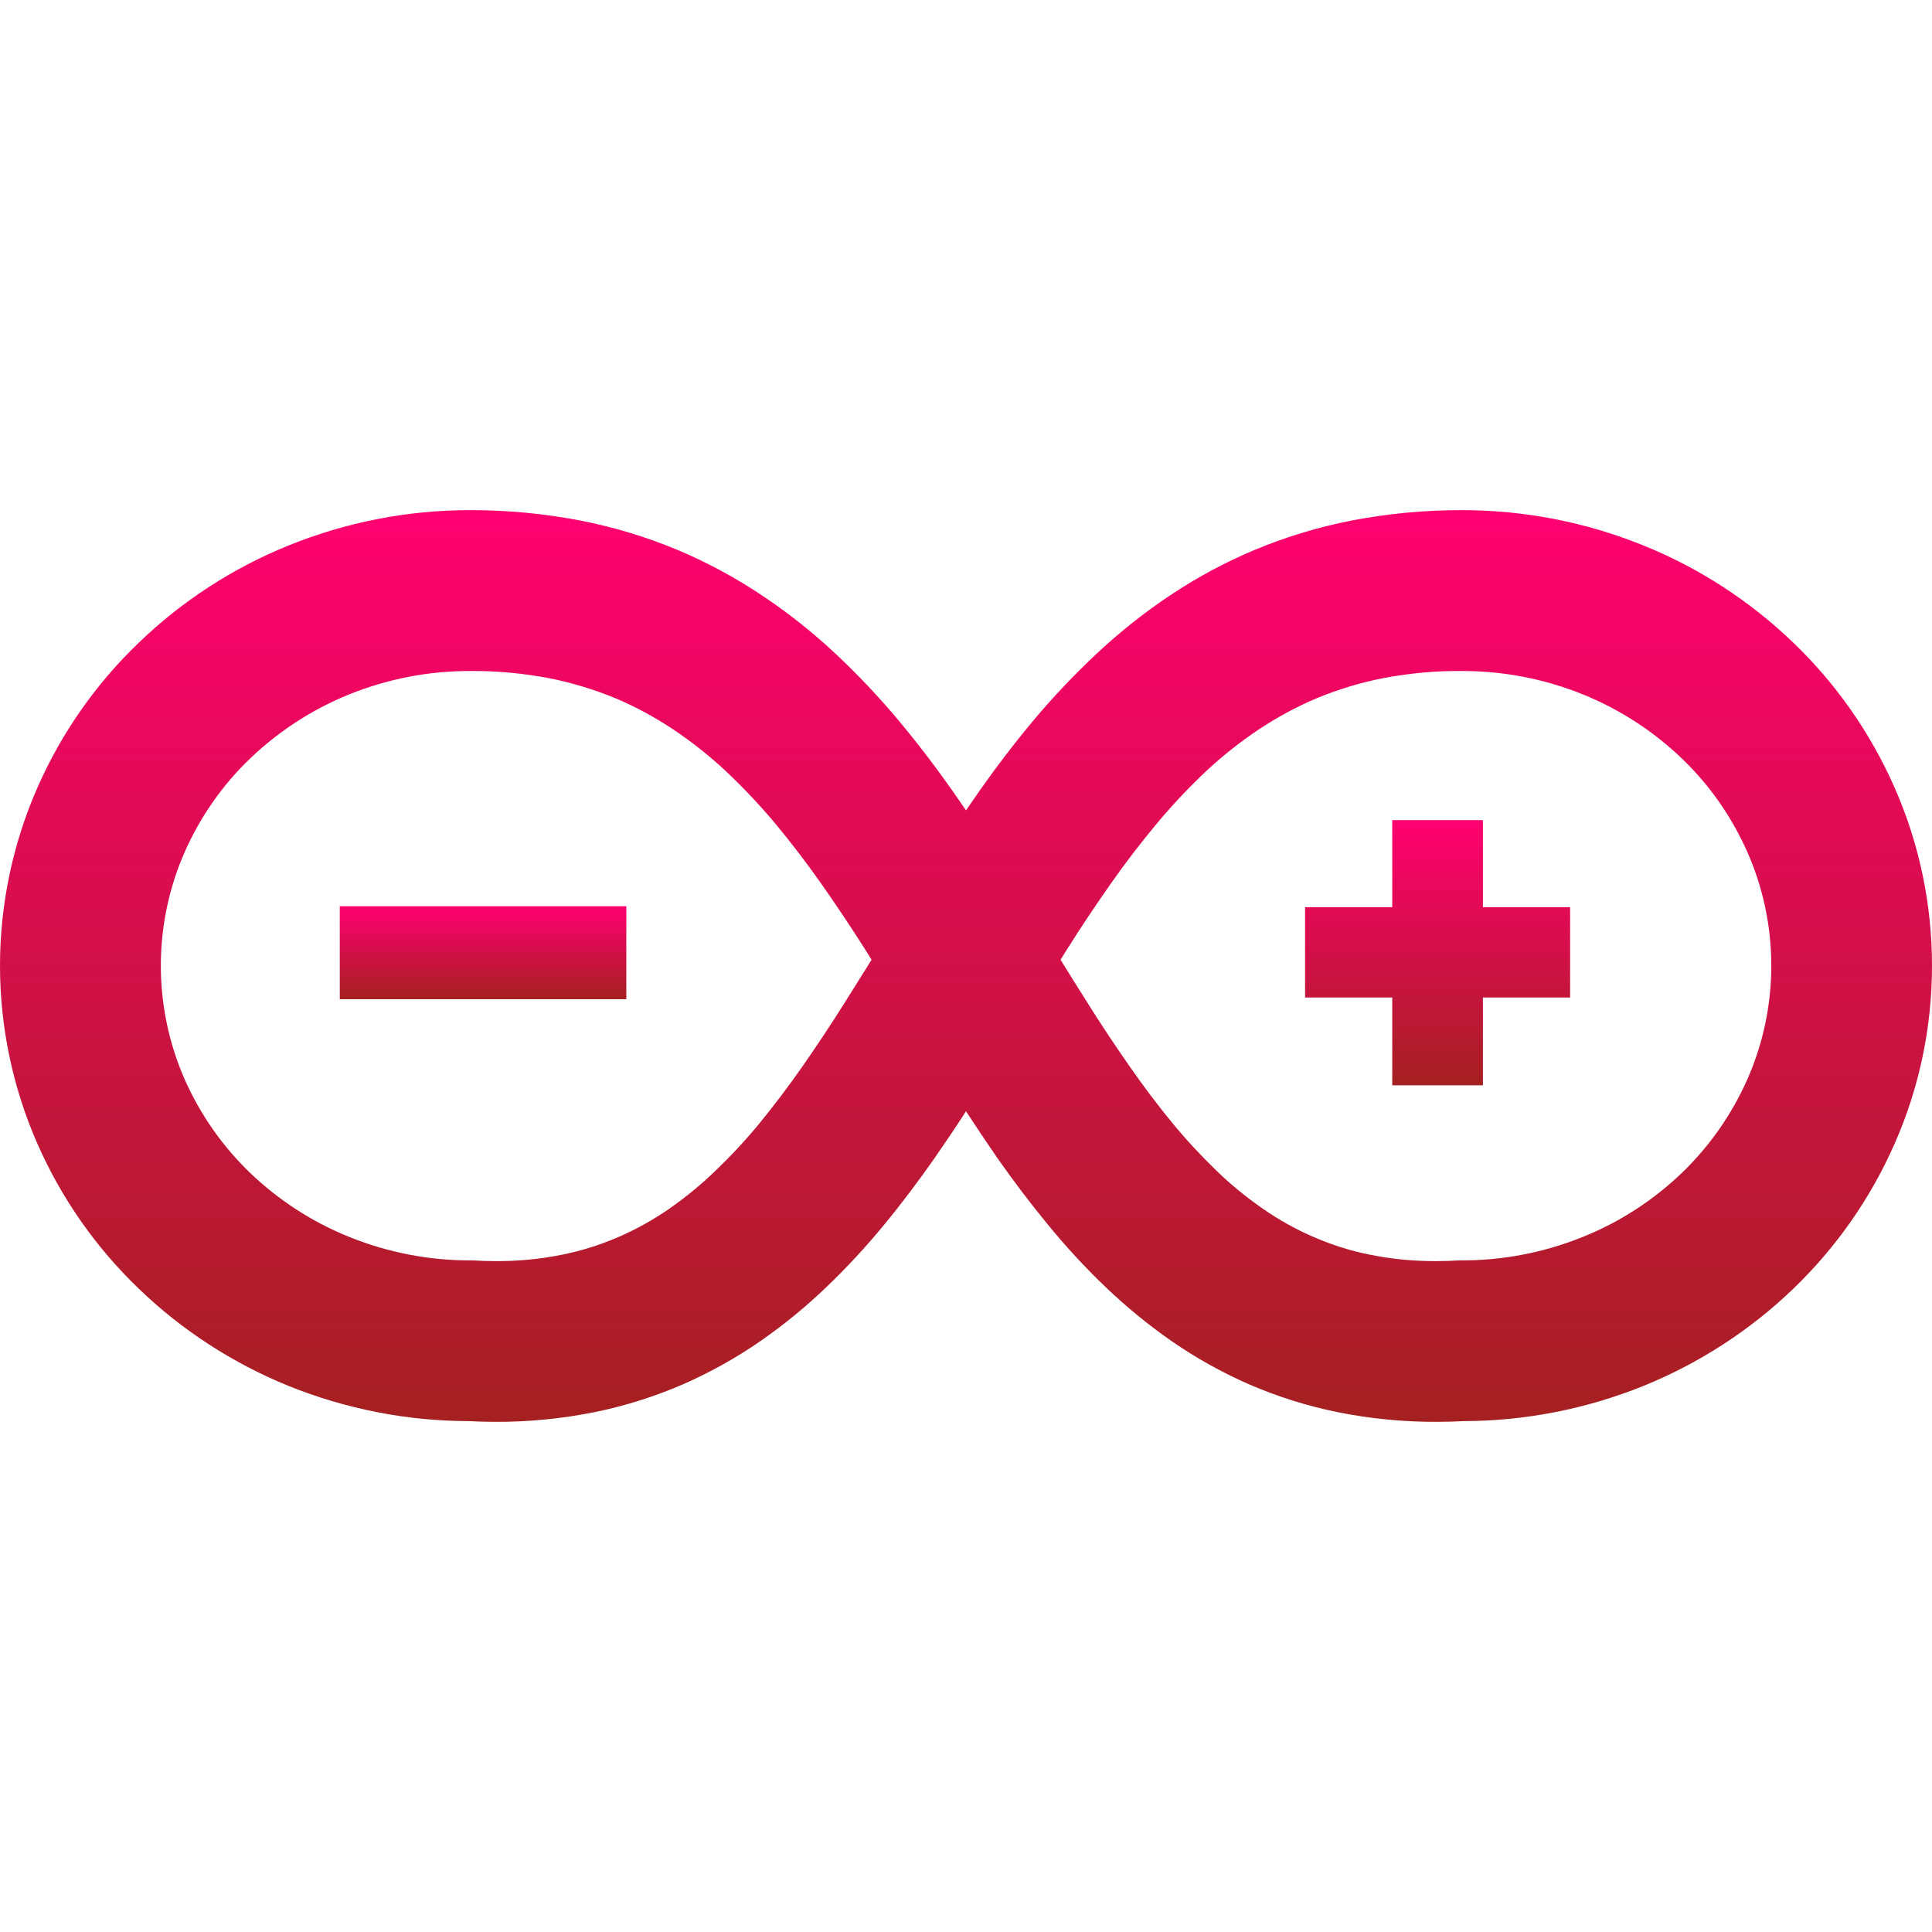 <svg xmlns="http://www.w3.org/2000/svg" width="16" height="16" version="1.1">
 <defs>
   <style id="current-color-scheme" type="text/css">
   .ColorScheme-Text { color: #a6a6a6; } .ColorScheme-Highlight { color: #5294e2; }
  </style>
  <linearGradient id="arrongin" x1="0%" x2="0%" y1="0%" y2="100%">
   <stop offset="0%" style="stop-color: #dd9b44; stop-opacity: 1"/>
   <stop offset="100%" style="stop-color: #ad6c16; stop-opacity: 1"/>
  </linearGradient>
  <linearGradient id="aurora" x1="0%" x2="0%" y1="0%" y2="100%">
   <stop offset="0%" style="stop-color: #09D4DF; stop-opacity: 1"/>
   <stop offset="100%" style="stop-color: #9269F4; stop-opacity: 1"/>
  </linearGradient>
  <linearGradient id="cyberneon" x1="0%" x2="0%" y1="0%" y2="100%">
    <stop offset="0" style="stop-color: #0abdc6; stop-opacity: 1"/>
    <stop offset="1" style="stop-color: #ea00d9; stop-opacity: 1"/>
  </linearGradient>
  <linearGradient id="fitdance" x1="0%" x2="0%" y1="0%" y2="100%">
   <stop offset="0%" style="stop-color: #1AD6AB; stop-opacity: 1"/>
   <stop offset="100%" style="stop-color: #329DB6; stop-opacity: 1"/>
  </linearGradient>
  <linearGradient id="oomox" x1="0%" x2="0%" y1="0%" y2="100%">
   <stop offset="0%" style="stop-color: #ff0070; stop-opacity: 1"/>
   <stop offset="100%" style="stop-color: #a52020; stop-opacity: 1"/>
  </linearGradient>
  <linearGradient id="rainblue" x1="0%" x2="0%" y1="0%" y2="100%">
   <stop offset="0%" style="stop-color: #00F260; stop-opacity: 1"/>
   <stop offset="100%" style="stop-color: #0575E6; stop-opacity: 1"/>
  </linearGradient>
  <linearGradient id="sunrise" x1="0%" x2="0%" y1="0%" y2="100%">
   <stop offset="0%" style="stop-color: #FF8501; stop-opacity: 1"/>
   <stop offset="100%" style="stop-color: #FFCB01; stop-opacity: 1"/>
  </linearGradient>
  <linearGradient id="telinkrin" x1="0%" x2="0%" y1="0%" y2="100%">
   <stop offset="0%" style="stop-color: #b2ced6; stop-opacity: 1"/>
   <stop offset="100%" style="stop-color: #6da5b7; stop-opacity: 1"/>
  </linearGradient>
  <linearGradient id="60spsycho" x1="0%" x2="0%" y1="0%" y2="100%">
   <stop offset="0%" style="stop-color: #df5940; stop-opacity: 1"/>
   <stop offset="25%" style="stop-color: #d8d15f; stop-opacity: 1"/>
   <stop offset="50%" style="stop-color: #e9882a; stop-opacity: 1"/>
   <stop offset="100%" style="stop-color: #279362; stop-opacity: 1"/>
  </linearGradient>
  <linearGradient id="90ssummer" x1="0%" x2="0%" y1="0%" y2="100%">
   <stop offset="0%" style="stop-color: #f618c7; stop-opacity: 1"/>
   <stop offset="20%" style="stop-color: #94ffab; stop-opacity: 1"/>
   <stop offset="50%" style="stop-color: #fbfd54; stop-opacity: 1"/>
   <stop offset="100%" style="stop-color: #0f83ae; stop-opacity: 1"/>
  </linearGradient>
 </defs>
    <path fill="url(#oomox)" class="ColorScheme-Text" d="M 2.814 8.275 L 2.814 7.505 L 5.187 7.505 L 5.187 8.275 L 2.814 8.275 Z"/>
    <path fill="url(#oomox)" class="ColorScheme-Text" d="M 11.53 8.988 L 11.53 8.261 L 10.808 8.261 L 10.808 7.513 L 11.53 7.513 L 11.53 6.792 L 12.281 6.792 L 12.281 7.513 L 13.003 7.513 L 13.003 8.261 L 12.281 8.261 L 12.281 8.988 L 11.53 8.988 Z"/>
    <path fill="url(#oomox)" class="ColorScheme-Text" fill-rule="evenodd" d="M 1.332 7.997 C 1.332 7.997 1.332 7.997 1.332 7.998 L 1.332 7.998 L 1.332 7.998 C 1.332 8.321 1.399 8.641 1.529 8.938 C 1.658 9.229 1.842 9.493 2.072 9.714 C 2.308 9.94 2.586 10.12 2.888 10.242 C 3.214 10.374 3.562 10.441 3.912 10.438 C 3.977 10.442 4.042 10.444 4.107 10.444 C 4.293 10.445 4.477 10.427 4.659 10.39 C 4.819 10.358 4.975 10.308 5.125 10.243 C 5.27 10.18 5.409 10.102 5.54 10.012 C 5.676 9.917 5.805 9.812 5.925 9.696 C 6.055 9.571 6.178 9.439 6.292 9.3 C 6.415 9.149 6.532 8.994 6.644 8.834 C 6.763 8.663 6.878 8.49 6.989 8.314 C 7.066 8.192 7.142 8.07 7.218 7.948 C 7.2 7.92 7.183 7.893 7.166 7.865 C 7.048 7.678 6.925 7.495 6.798 7.314 C 6.678 7.143 6.55 6.976 6.417 6.816 C 6.29 6.665 6.155 6.522 6.012 6.387 C 5.876 6.26 5.731 6.145 5.577 6.042 C 5.426 5.941 5.266 5.854 5.098 5.783 C 4.921 5.71 4.737 5.654 4.55 5.617 C 4.334 5.576 4.115 5.555 3.896 5.557 C 3.551 5.556 3.209 5.622 2.888 5.752 C 2.586 5.875 2.308 6.055 2.072 6.281 C 1.842 6.501 1.658 6.765 1.529 7.057 C 1.399 7.353 1.332 7.673 1.332 7.997 Z M 8 6.711 C 8.037 6.657 8.075 6.603 8.112 6.549 C 8.254 6.347 8.404 6.151 8.562 5.962 C 8.723 5.77 8.896 5.588 9.079 5.416 C 9.267 5.24 9.468 5.079 9.682 4.936 C 9.904 4.787 10.14 4.659 10.388 4.555 C 10.649 4.446 10.92 4.364 11.198 4.31 C 11.497 4.253 11.801 4.224 12.106 4.225 C 12.622 4.224 13.134 4.324 13.612 4.518 C 14.072 4.704 14.492 4.977 14.85 5.321 C 15.205 5.661 15.49 6.069 15.689 6.52 C 15.895 6.986 16 7.489 16 7.998 C 16 8.506 15.895 9.009 15.689 9.475 C 15.49 9.926 15.205 10.333 14.85 10.674 C 14.492 11.018 14.072 11.29 13.612 11.477 C 13.139 11.668 12.633 11.768 12.122 11.769 C 12.047 11.773 11.971 11.775 11.896 11.775 C 11.621 11.776 11.347 11.749 11.078 11.695 C 10.826 11.644 10.579 11.566 10.343 11.464 C 10.118 11.365 9.904 11.246 9.702 11.106 C 9.508 10.971 9.324 10.82 9.153 10.656 C 8.985 10.495 8.827 10.324 8.68 10.144 C 8.534 9.967 8.395 9.783 8.263 9.595 C 8.173 9.465 8.086 9.335 8 9.203 M 14.669 7.998 M 14.669 7.998 L 14.669 7.998 C 14.669 7.997 14.669 7.997 14.669 7.997 C 14.669 7.997 14.669 7.997 14.669 7.998 L 14.669 7.998 C 14.669 8.321 14.602 8.641 14.471 8.938 C 14.342 9.229 14.158 9.493 13.928 9.714 C 13.692 9.94 13.415 10.12 13.112 10.242 C 12.787 10.374 12.439 10.441 12.088 10.438 C 12.023 10.442 11.958 10.444 11.894 10.444 C 11.708 10.445 11.523 10.427 11.341 10.39 C 11.181 10.358 11.025 10.308 10.876 10.243 C 10.73 10.18 10.591 10.102 10.461 10.012 C 10.324 9.917 10.195 9.812 10.075 9.696 C 9.946 9.571 9.823 9.439 9.709 9.3 C 9.585 9.149 9.468 8.994 9.357 8.834 C 9.238 8.663 9.122 8.49 9.012 8.314 C 8.934 8.192 8.859 8.07 8.783 7.948 C 8.8 7.92 8.817 7.893 8.835 7.865 C 8.952 7.678 9.075 7.495 9.202 7.314 C 9.322 7.143 9.45 6.976 9.584 6.816 C 9.71 6.665 9.845 6.522 9.988 6.387 C 10.124 6.26 10.269 6.145 10.423 6.042 C 10.575 5.941 10.735 5.854 10.903 5.783 C 11.079 5.71 11.263 5.654 11.45 5.617 C 11.666 5.576 11.885 5.555 12.104 5.557 C 12.449 5.556 12.792 5.622 13.112 5.752 C 13.415 5.875 13.692 6.055 13.928 6.281 C 14.158 6.501 14.342 6.765 14.471 7.057 C 14.602 7.353 14.669 7.673 14.669 7.997 M 8 6.711 C 7.963 6.657 7.926 6.603 7.888 6.549 C 7.746 6.347 7.596 6.151 7.438 5.962 C 7.277 5.77 7.105 5.588 6.922 5.416 C 6.734 5.24 6.532 5.079 6.318 4.936 C 6.096 4.787 5.86 4.659 5.613 4.555 C 5.352 4.446 5.08 4.364 4.802 4.31 C 4.503 4.253 4.199 4.224 3.894 4.225 C 3.378 4.224 2.867 4.324 2.388 4.518 C 1.929 4.704 1.508 4.977 1.151 5.321 C 0.795 5.661 0.51 6.069 0.311 6.52 C 0.106 6.986 0 7.489 0 7.998 C 0 8.506 0.106 9.009 0.311 9.475 C 0.51 9.926 0.795 10.333 1.151 10.674 C 1.508 11.018 1.929 11.29 2.388 11.477 C 2.862 11.668 3.367 11.768 3.878 11.769 C 3.954 11.773 4.029 11.775 4.105 11.775 C 4.379 11.776 4.653 11.749 4.923 11.695 C 5.175 11.644 5.421 11.566 5.657 11.464 C 5.882 11.365 6.096 11.246 6.298 11.106 C 6.492 10.971 6.677 10.82 6.847 10.656 C 7.015 10.495 7.173 10.324 7.321 10.144 C 7.467 9.967 7.605 9.783 7.737 9.595 C 7.827 9.465 7.915 9.335 8 9.203"/>
</svg>
